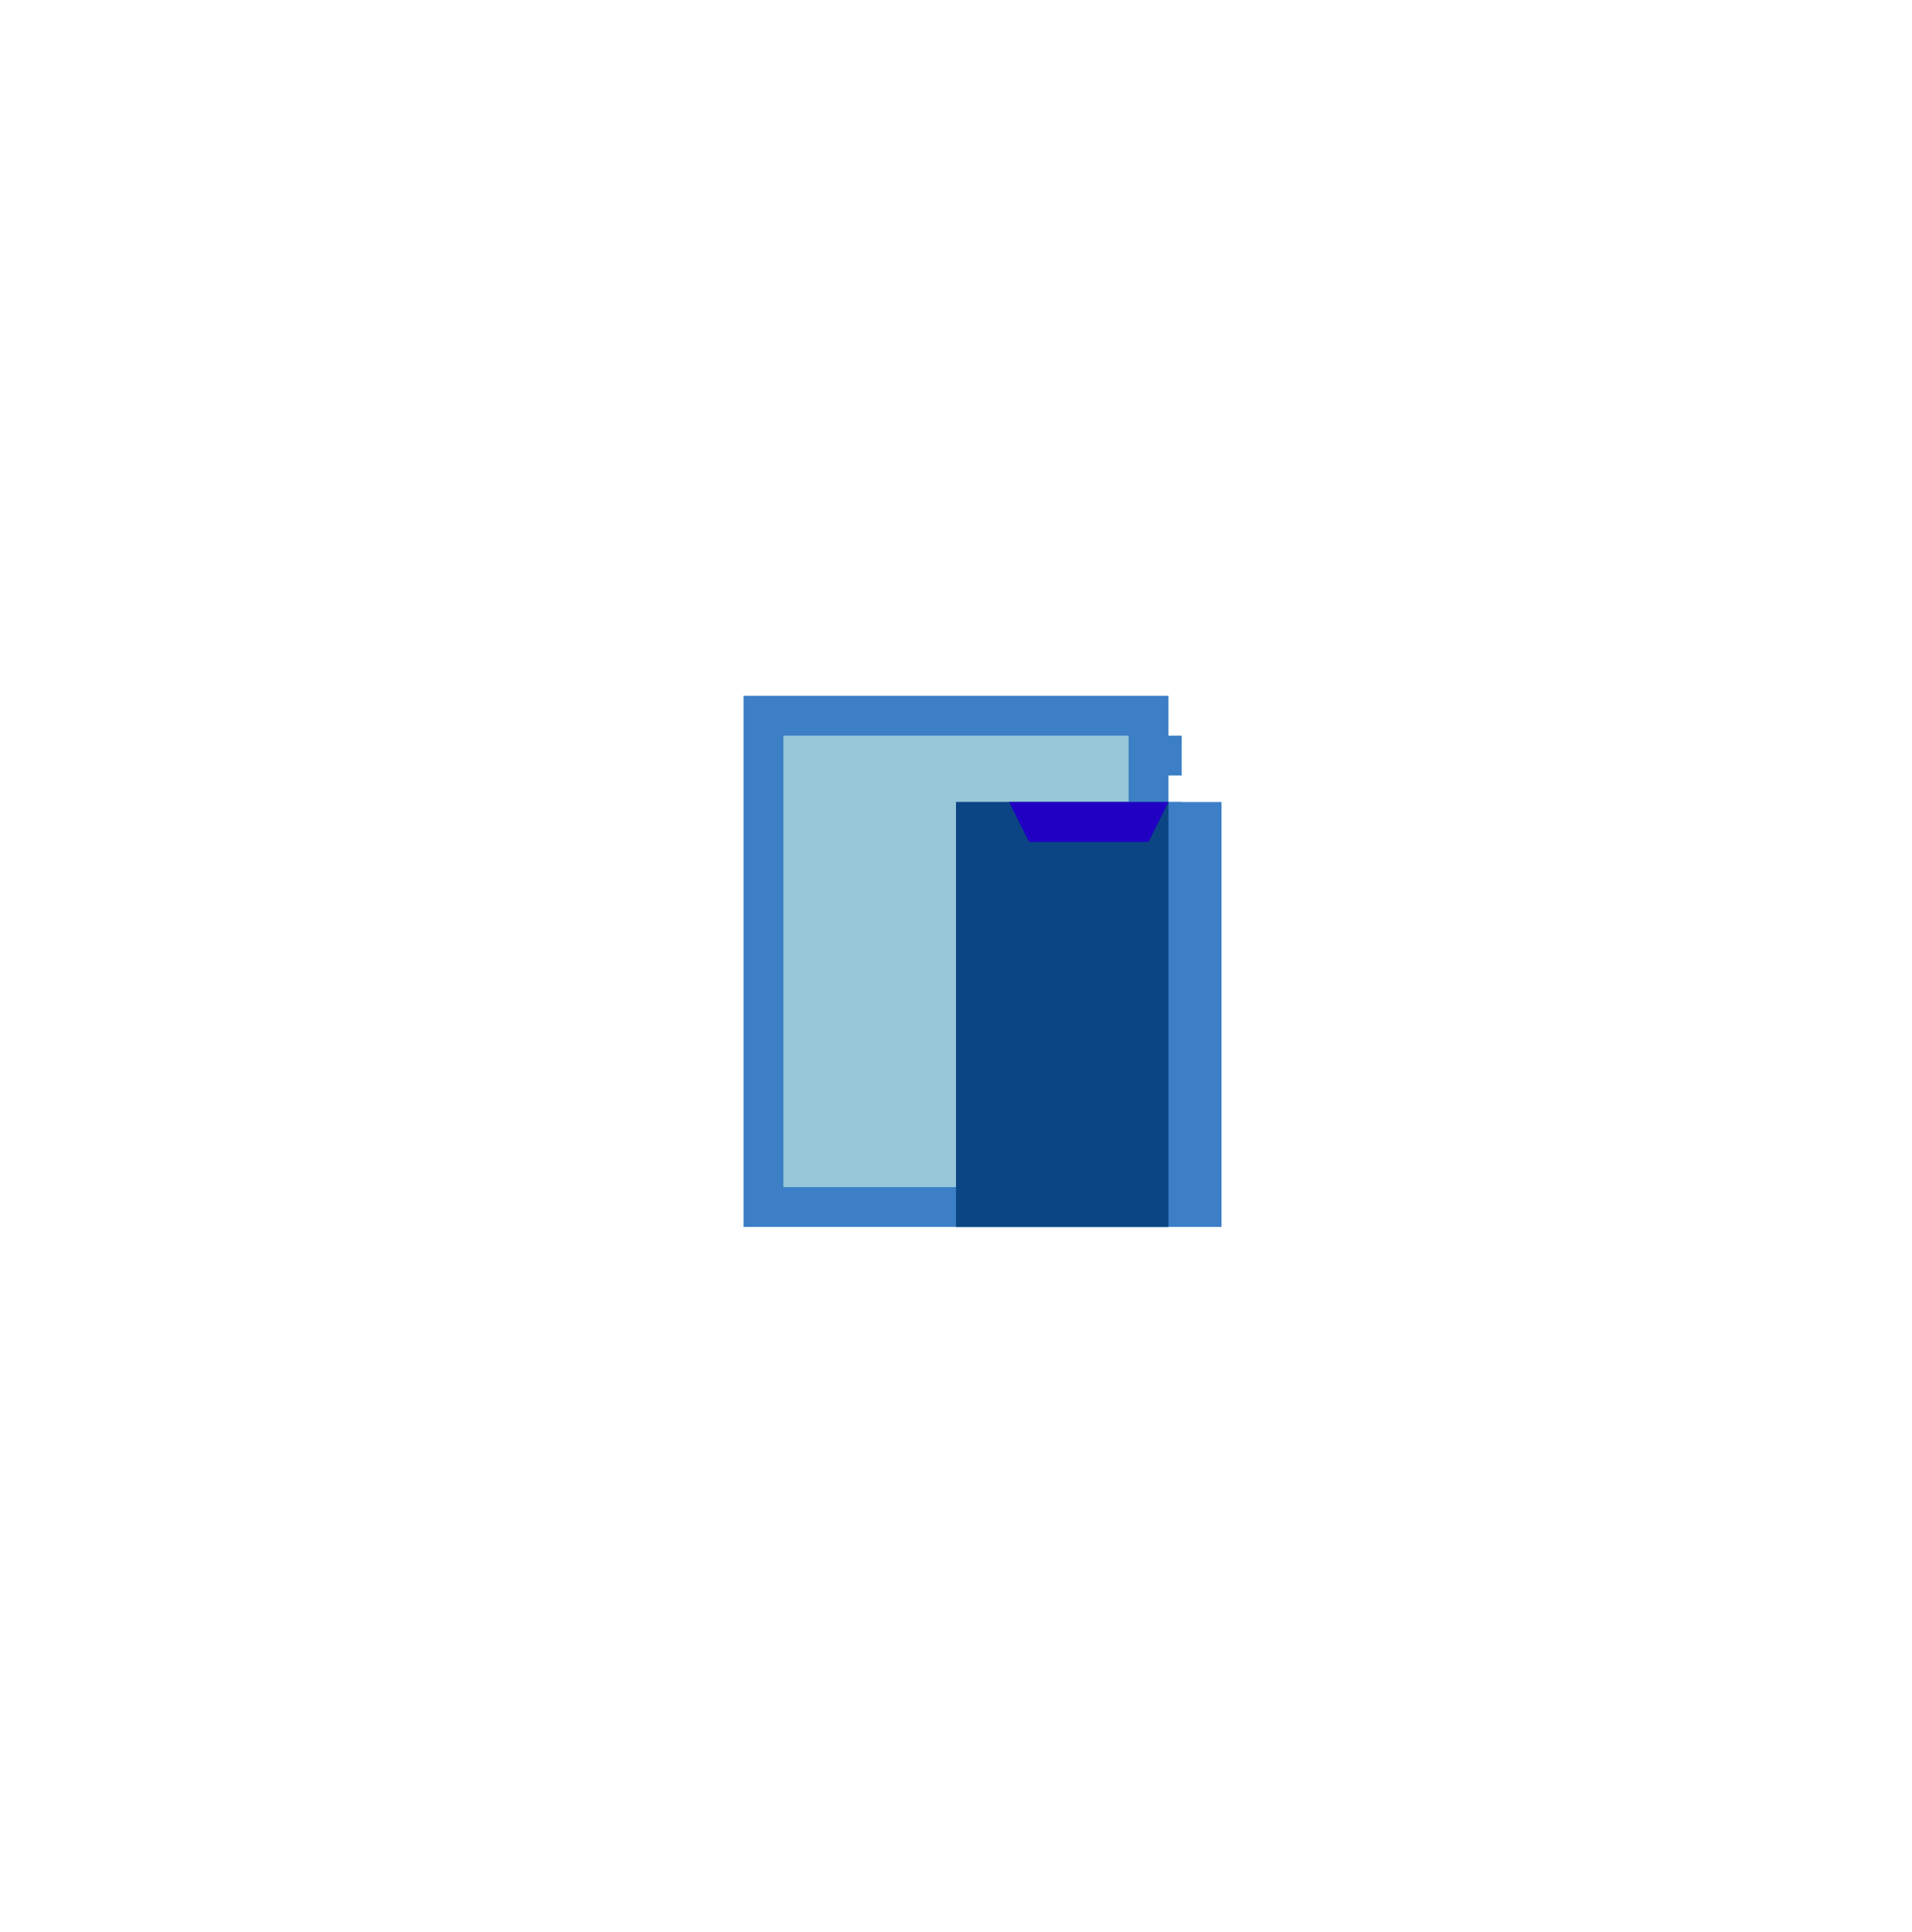 <svg width="96" height="97" viewBox="0 0 96 97" fill="none" xmlns="http://www.w3.org/2000/svg">
<g filter="url(#filter0_d_200_353)">
<rect x="20" y="16.267" width="56" height="56" rx="8" fill="white" shape-rendering="crispEdges"/>
<path d="M59.333 34.933V32.933H58.667V30.933H37.333V57.6H58.667V38.267H59.333V36.267H58.667V34.933H59.333Z" fill="#3C7FC6"/>
<path d="M56.667 32.933H39.333V55.6H56.667V32.933Z" fill="#97C7D8"/>
<path d="M61.333 36.267H48V57.6H61.333V36.267Z" fill="#3C7FC6"/>
<path d="M58.667 36.267H48V57.6H58.667V36.267Z" fill="#0B4583"/>
<path d="M57.667 38.267L58.667 36.267H50.667L51.667 38.267H57.667Z" fill="#2100C4"/>
</g>
<defs>
<filter id="filter0_d_200_353" x="0" y="0.267" width="96" height="96" filterUnits="userSpaceOnUse" color-interpolation-filters="sRGB">
<feFlood flood-opacity="0" result="BackgroundImageFix"/>
<feColorMatrix in="SourceAlpha" type="matrix" values="0 0 0 0 0 0 0 0 0 0 0 0 0 0 0 0 0 0 127 0" result="hardAlpha"/>
<feOffset dy="4"/>
<feGaussianBlur stdDeviation="10"/>
<feComposite in2="hardAlpha" operator="out"/>
<feColorMatrix type="matrix" values="0 0 0 0 0.235 0 0 0 0 0.498 0 0 0 0 0.776 0 0 0 0.73 0"/>
<feBlend mode="normal" in2="BackgroundImageFix" result="effect1_dropShadow_200_353"/>
<feBlend mode="normal" in="SourceGraphic" in2="effect1_dropShadow_200_353" result="shape"/>
</filter>
</defs>
</svg>
